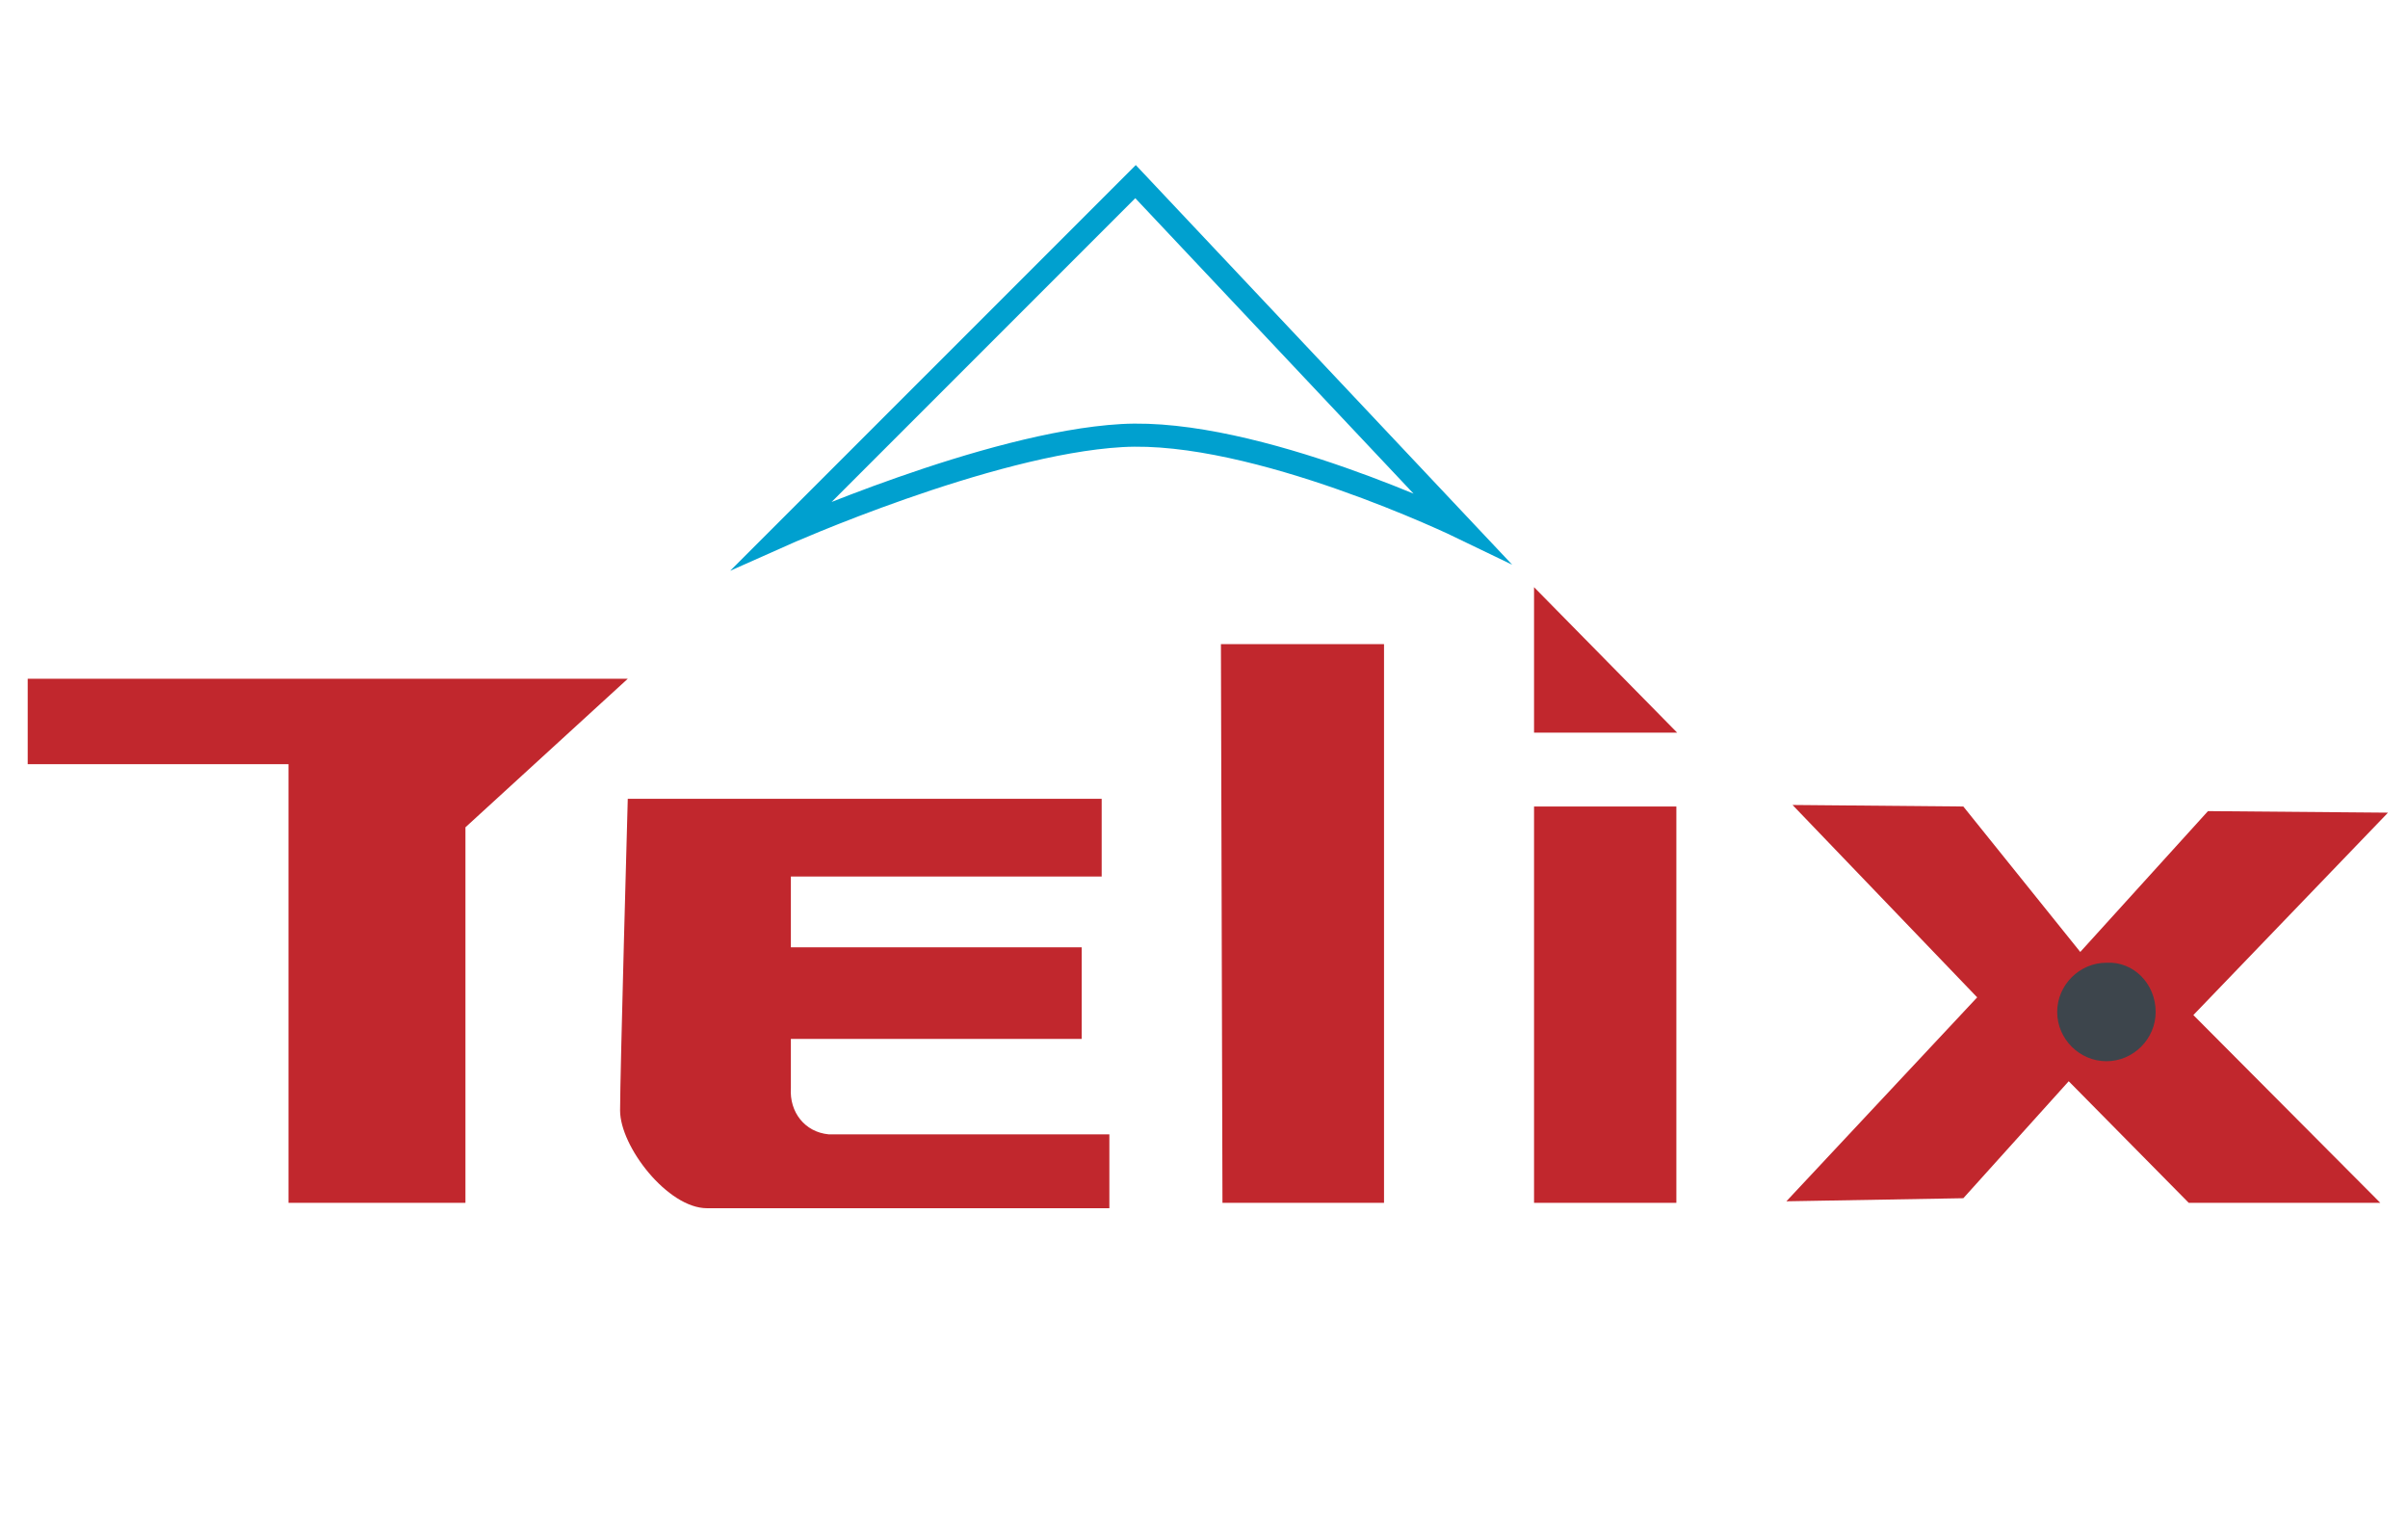 <?xml version="1.0" encoding="utf-8"?>
<!-- Generator: Adobe Illustrator 24.3.0, SVG Export Plug-In . SVG Version: 6.00 Build 0)  -->
<svg version="1.1" id="Слой_1" xmlns="http://www.w3.org/2000/svg" xmlns:xlink="http://www.w3.org/1999/xlink" x="0px" y="0px"
	 viewBox="0 0 313 199" style="enable-background:new 0 0 313 199;" xml:space="preserve">
<style type="text/css">
	.st0{fill:none;stroke:#00A0CF;stroke-width:3;stroke-miterlimit:10;}
	.st1{fill:#C1272D;}
	.st2{fill:#3D454C;}
</style>
<path id="svg_6" class="st0" d="M101.7,69.5c0,0,26.7-11.9,44.1-12.9s44.1,11.9,44.1,11.9l-42.3-44.9L101.7,69.5z"/>
<polygon id="svg_7" class="st1" points="3.6,99.3 37.5,99.3 37.5,156.3 60.5,156.3 60.5,107.5 81.6,88.2 3.6,88.2 "/>
<path id="svg_8" class="st1" d="M81.6,103.8h61.6v10.1h-40.4v9.2h37.8V135h-37.8v6.4c-0.2,3.1,1.8,5.7,4.9,6c0.4,0,0.8,0,1,0h35.5
	v9.6H91.9c-5.1,0-11.3-8-11.3-12.7S81.6,103.8,81.6,103.8z"/>
<polygon id="svg_9" class="st1" points="158.7,83.7 179.9,83.7 179.9,156.3 158.9,156.3 "/>
<rect id="svg_10" x="199.4" y="104.8" class="st1" width="18.5" height="51.5"/>
<polygon id="svg_11" class="st1" points="199.4,76.3 218,95.2 199.4,95.2 "/>
<polygon id="svg_12" class="st1" points="233,104.6 257,129.6 232.2,156.1 255.2,155.7 268.9,140.5 284.5,156.3 309.4,156.3 
	285.1,131.9 310.4,105.6 287,105.4 270.4,123.7 255.2,104.8 "/>
<path id="svg_13" class="st2" d="M280.2,131.5c0,3.5-2.9,6.4-6.4,6.4s-6.4-2.9-6.4-6.4c0-3.5,2.9-6.4,6.4-6.4l0,0
	C277.3,124.9,280.2,127.8,280.2,131.5z"/>
</svg>
